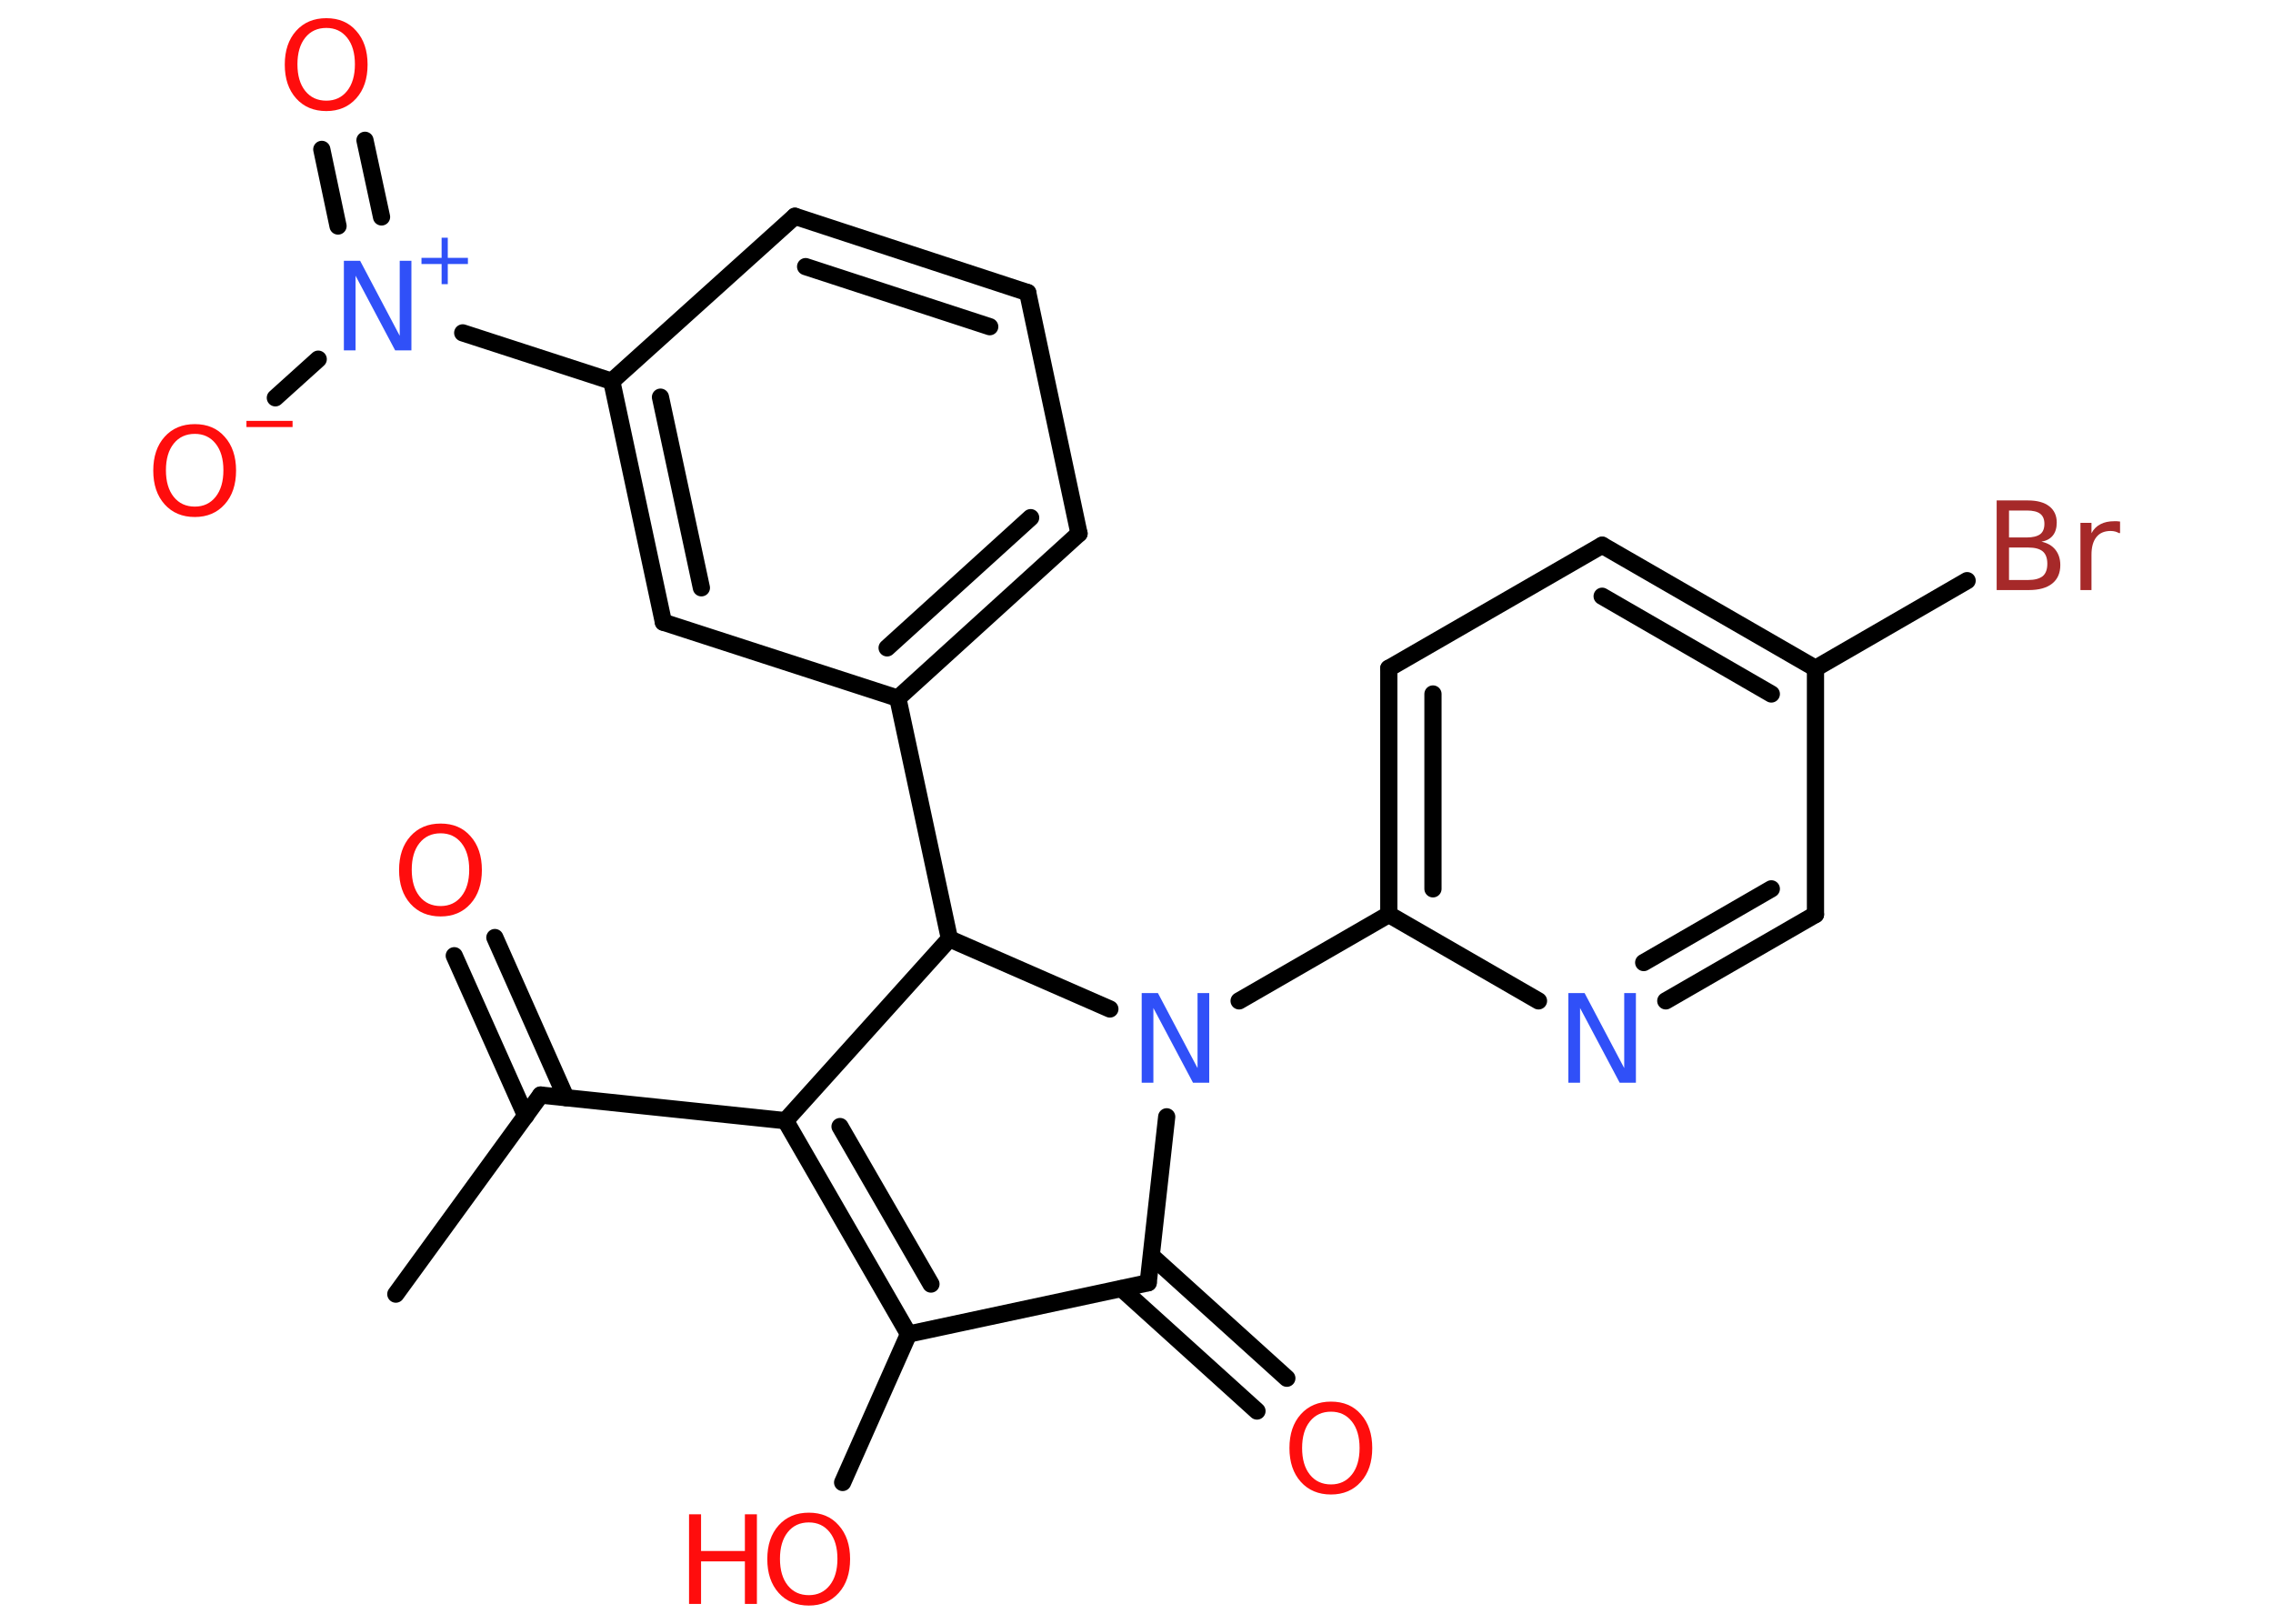 <?xml version='1.0' encoding='UTF-8'?>
<!DOCTYPE svg PUBLIC "-//W3C//DTD SVG 1.1//EN" "http://www.w3.org/Graphics/SVG/1.1/DTD/svg11.dtd">
<svg version='1.2' xmlns='http://www.w3.org/2000/svg' xmlns:xlink='http://www.w3.org/1999/xlink' width='70.0mm' height='50.0mm' viewBox='0 0 70.0 50.0'>
  <desc>Generated by the Chemistry Development Kit (http://github.com/cdk)</desc>
  <g stroke-linecap='round' stroke-linejoin='round' stroke='#000000' stroke-width='.53' fill='#FF0D0D'>
    <rect x='.0' y='.0' width='70.0' height='50.0' fill='#FFFFFF' stroke='none'/>
    <g id='mol1' class='mol'>
      <line id='mol1bnd1' class='bond' x1='12.19' y1='39.85' x2='16.65' y2='33.72'/>
      <g id='mol1bnd2' class='bond'>
        <line x1='16.19' y1='34.36' x2='13.99' y2='29.43'/>
        <line x1='17.43' y1='33.8' x2='15.24' y2='28.87'/>
      </g>
      <line id='mol1bnd3' class='bond' x1='16.65' y1='33.72' x2='24.19' y2='34.51'/>
      <g id='mol1bnd4' class='bond'>
        <line x1='24.19' y1='34.51' x2='27.98' y2='41.08'/>
        <line x1='25.87' y1='34.69' x2='28.67' y2='39.54'/>
      </g>
      <line id='mol1bnd5' class='bond' x1='27.98' y1='41.08' x2='25.95' y2='45.65'/>
      <line id='mol1bnd6' class='bond' x1='27.98' y1='41.08' x2='35.36' y2='39.5'/>
      <g id='mol1bnd7' class='bond'>
        <line x1='35.46' y1='38.67' x2='39.63' y2='42.44'/>
        <line x1='34.54' y1='39.68' x2='38.71' y2='43.45'/>
      </g>
      <line id='mol1bnd8' class='bond' x1='35.36' y1='39.5' x2='35.93' y2='34.39'/>
      <line id='mol1bnd9' class='bond' x1='38.16' y1='30.82' x2='42.77' y2='28.16'/>
      <g id='mol1bnd10' class='bond'>
        <line x1='42.77' y1='20.58' x2='42.77' y2='28.16'/>
        <line x1='44.13' y1='21.37' x2='44.13' y2='27.37'/>
      </g>
      <line id='mol1bnd11' class='bond' x1='42.77' y1='20.58' x2='49.34' y2='16.79'/>
      <g id='mol1bnd12' class='bond'>
        <line x1='55.91' y1='20.58' x2='49.34' y2='16.79'/>
        <line x1='54.55' y1='21.37' x2='49.34' y2='18.36'/>
      </g>
      <line id='mol1bnd13' class='bond' x1='55.91' y1='20.58' x2='60.58' y2='17.88'/>
      <line id='mol1bnd14' class='bond' x1='55.91' y1='20.58' x2='55.91' y2='28.16'/>
      <g id='mol1bnd15' class='bond'>
        <line x1='51.3' y1='30.82' x2='55.91' y2='28.16'/>
        <line x1='50.62' y1='29.64' x2='54.55' y2='27.37'/>
      </g>
      <line id='mol1bnd16' class='bond' x1='42.77' y1='28.16' x2='47.38' y2='30.82'/>
      <line id='mol1bnd17' class='bond' x1='34.18' y1='31.07' x2='29.24' y2='28.91'/>
      <line id='mol1bnd18' class='bond' x1='24.19' y1='34.51' x2='29.24' y2='28.91'/>
      <line id='mol1bnd19' class='bond' x1='29.24' y1='28.91' x2='27.65' y2='21.5'/>
      <g id='mol1bnd20' class='bond'>
        <line x1='27.65' y1='21.5' x2='33.23' y2='16.43'/>
        <line x1='27.32' y1='19.95' x2='31.74' y2='15.94'/>
      </g>
      <line id='mol1bnd21' class='bond' x1='33.23' y1='16.43' x2='31.65' y2='9.01'/>
      <g id='mol1bnd22' class='bond'>
        <line x1='31.65' y1='9.01' x2='24.48' y2='6.66'/>
        <line x1='30.48' y1='10.06' x2='24.81' y2='8.21'/>
      </g>
      <line id='mol1bnd23' class='bond' x1='24.48' y1='6.66' x2='18.84' y2='11.74'/>
      <line id='mol1bnd24' class='bond' x1='18.84' y1='11.74' x2='14.25' y2='10.25'/>
      <g id='mol1bnd25' class='bond'>
        <line x1='10.41' y1='6.96' x2='9.91' y2='4.6'/>
        <line x1='11.75' y1='6.68' x2='11.24' y2='4.32'/>
      </g>
      <line id='mol1bnd26' class='bond' x1='9.8' y1='11.06' x2='8.48' y2='12.25'/>
      <g id='mol1bnd27' class='bond'>
        <line x1='18.84' y1='11.74' x2='20.43' y2='19.16'/>
        <line x1='20.34' y1='12.23' x2='21.6' y2='18.1'/>
      </g>
      <line id='mol1bnd28' class='bond' x1='27.65' y1='21.5' x2='20.43' y2='19.16'/>
      <path id='mol1atm3' class='atom' d='M13.57 25.66q-.41 .0 -.65 .3q-.24 .3 -.24 .82q.0 .52 .24 .82q.24 .3 .65 .3q.4 .0 .64 -.3q.24 -.3 .24 -.82q.0 -.52 -.24 -.82q-.24 -.3 -.64 -.3zM13.57 25.36q.58 .0 .92 .39q.35 .39 .35 1.04q.0 .65 -.35 1.04q-.35 .39 -.92 .39q-.58 .0 -.93 -.39q-.35 -.39 -.35 -1.04q.0 -.65 .35 -1.04q.35 -.39 .93 -.39z' stroke='none'/>
      <g id='mol1atm6' class='atom'>
        <path d='M24.91 46.88q-.41 .0 -.65 .3q-.24 .3 -.24 .82q.0 .52 .24 .82q.24 .3 .65 .3q.4 .0 .64 -.3q.24 -.3 .24 -.82q.0 -.52 -.24 -.82q-.24 -.3 -.64 -.3zM24.91 46.58q.58 .0 .92 .39q.35 .39 .35 1.04q.0 .65 -.35 1.04q-.35 .39 -.92 .39q-.58 .0 -.93 -.39q-.35 -.39 -.35 -1.04q.0 -.65 .35 -1.04q.35 -.39 .93 -.39z' stroke='none'/>
        <path d='M21.22 46.63h.37v1.13h1.35v-1.13h.37v2.76h-.37v-1.31h-1.35v1.31h-.37v-2.76z' stroke='none'/>
      </g>
      <path id='mol1atm8' class='atom' d='M40.99 43.47q-.41 .0 -.65 .3q-.24 .3 -.24 .82q.0 .52 .24 .82q.24 .3 .65 .3q.4 .0 .64 -.3q.24 -.3 .24 -.82q.0 -.52 -.24 -.82q-.24 -.3 -.64 -.3zM40.99 43.16q.58 .0 .92 .39q.35 .39 .35 1.04q.0 .65 -.35 1.04q-.35 .39 -.92 .39q-.58 .0 -.93 -.39q-.35 -.39 -.35 -1.04q.0 -.65 .35 -1.04q.35 -.39 .93 -.39z' stroke='none'/>
      <path id='mol1atm9' class='atom' d='M35.16 30.58h.5l1.22 2.31v-2.31h.36v2.76h-.5l-1.22 -2.3v2.3h-.36v-2.76z' stroke='none' fill='#3050F8'/>
      <path id='mol1atm14' class='atom' d='M61.87 16.85v1.01h.59q.3 .0 .45 -.12q.14 -.12 .14 -.38q.0 -.26 -.14 -.38q-.14 -.12 -.45 -.12h-.59zM61.87 15.72v.83h.55q.27 .0 .41 -.1q.13 -.1 .13 -.32q.0 -.21 -.13 -.31q-.13 -.1 -.41 -.1h-.55zM61.5 15.41h.95q.43 .0 .66 .18q.23 .18 .23 .5q.0 .25 -.12 .4q-.12 .15 -.35 .19q.28 .06 .43 .25q.15 .19 .15 .47q.0 .37 -.25 .57q-.25 .2 -.72 .2h-.99v-2.76zM65.27 16.42q-.06 -.03 -.12 -.05q-.07 -.02 -.15 -.02q-.29 .0 -.44 .19q-.15 .19 -.15 .54v1.09h-.34v-2.07h.34v.32q.1 -.19 .28 -.28q.17 -.09 .42 -.09q.04 .0 .08 .0q.04 .0 .1 .01v.35z' stroke='none' fill='#A62929'/>
      <path id='mol1atm16' class='atom' d='M48.3 30.58h.5l1.22 2.31v-2.31h.36v2.76h-.5l-1.22 -2.3v2.3h-.36v-2.76z' stroke='none' fill='#3050F8'/>
      <g id='mol1atm23' class='atom'>
        <path d='M10.59 8.03h.5l1.22 2.31v-2.31h.36v2.76h-.5l-1.22 -2.3v2.3h-.36v-2.76z' stroke='none' fill='#3050F8'/>
        <path d='M13.79 7.32v.62h.62v.19h-.62v.62h-.19v-.62h-.62v-.19h.62v-.62h.19z' stroke='none' fill='#3050F8'/>
      </g>
      <path id='mol1atm24' class='atom' d='M10.05 .86q-.41 .0 -.65 .3q-.24 .3 -.24 .82q.0 .52 .24 .82q.24 .3 .65 .3q.4 .0 .64 -.3q.24 -.3 .24 -.82q.0 -.52 -.24 -.82q-.24 -.3 -.64 -.3zM10.05 .56q.58 .0 .92 .39q.35 .39 .35 1.04q.0 .65 -.35 1.04q-.35 .39 -.92 .39q-.58 .0 -.93 -.39q-.35 -.39 -.35 -1.04q.0 -.65 .35 -1.04q.35 -.39 .93 -.39z' stroke='none'/>
      <g id='mol1atm25' class='atom'>
        <path d='M6.0 13.36q-.41 .0 -.65 .3q-.24 .3 -.24 .82q.0 .52 .24 .82q.24 .3 .65 .3q.4 .0 .64 -.3q.24 -.3 .24 -.82q.0 -.52 -.24 -.82q-.24 -.3 -.64 -.3zM6.0 13.06q.58 .0 .92 .39q.35 .39 .35 1.04q.0 .65 -.35 1.04q-.35 .39 -.92 .39q-.58 .0 -.93 -.39q-.35 -.39 -.35 -1.04q.0 -.65 .35 -1.04q.35 -.39 .93 -.39z' stroke='none'/>
        <path d='M7.59 12.96h1.42v.19h-1.42v-.19z' stroke='none'/>
      </g>
    </g>
  </g>
</svg>
